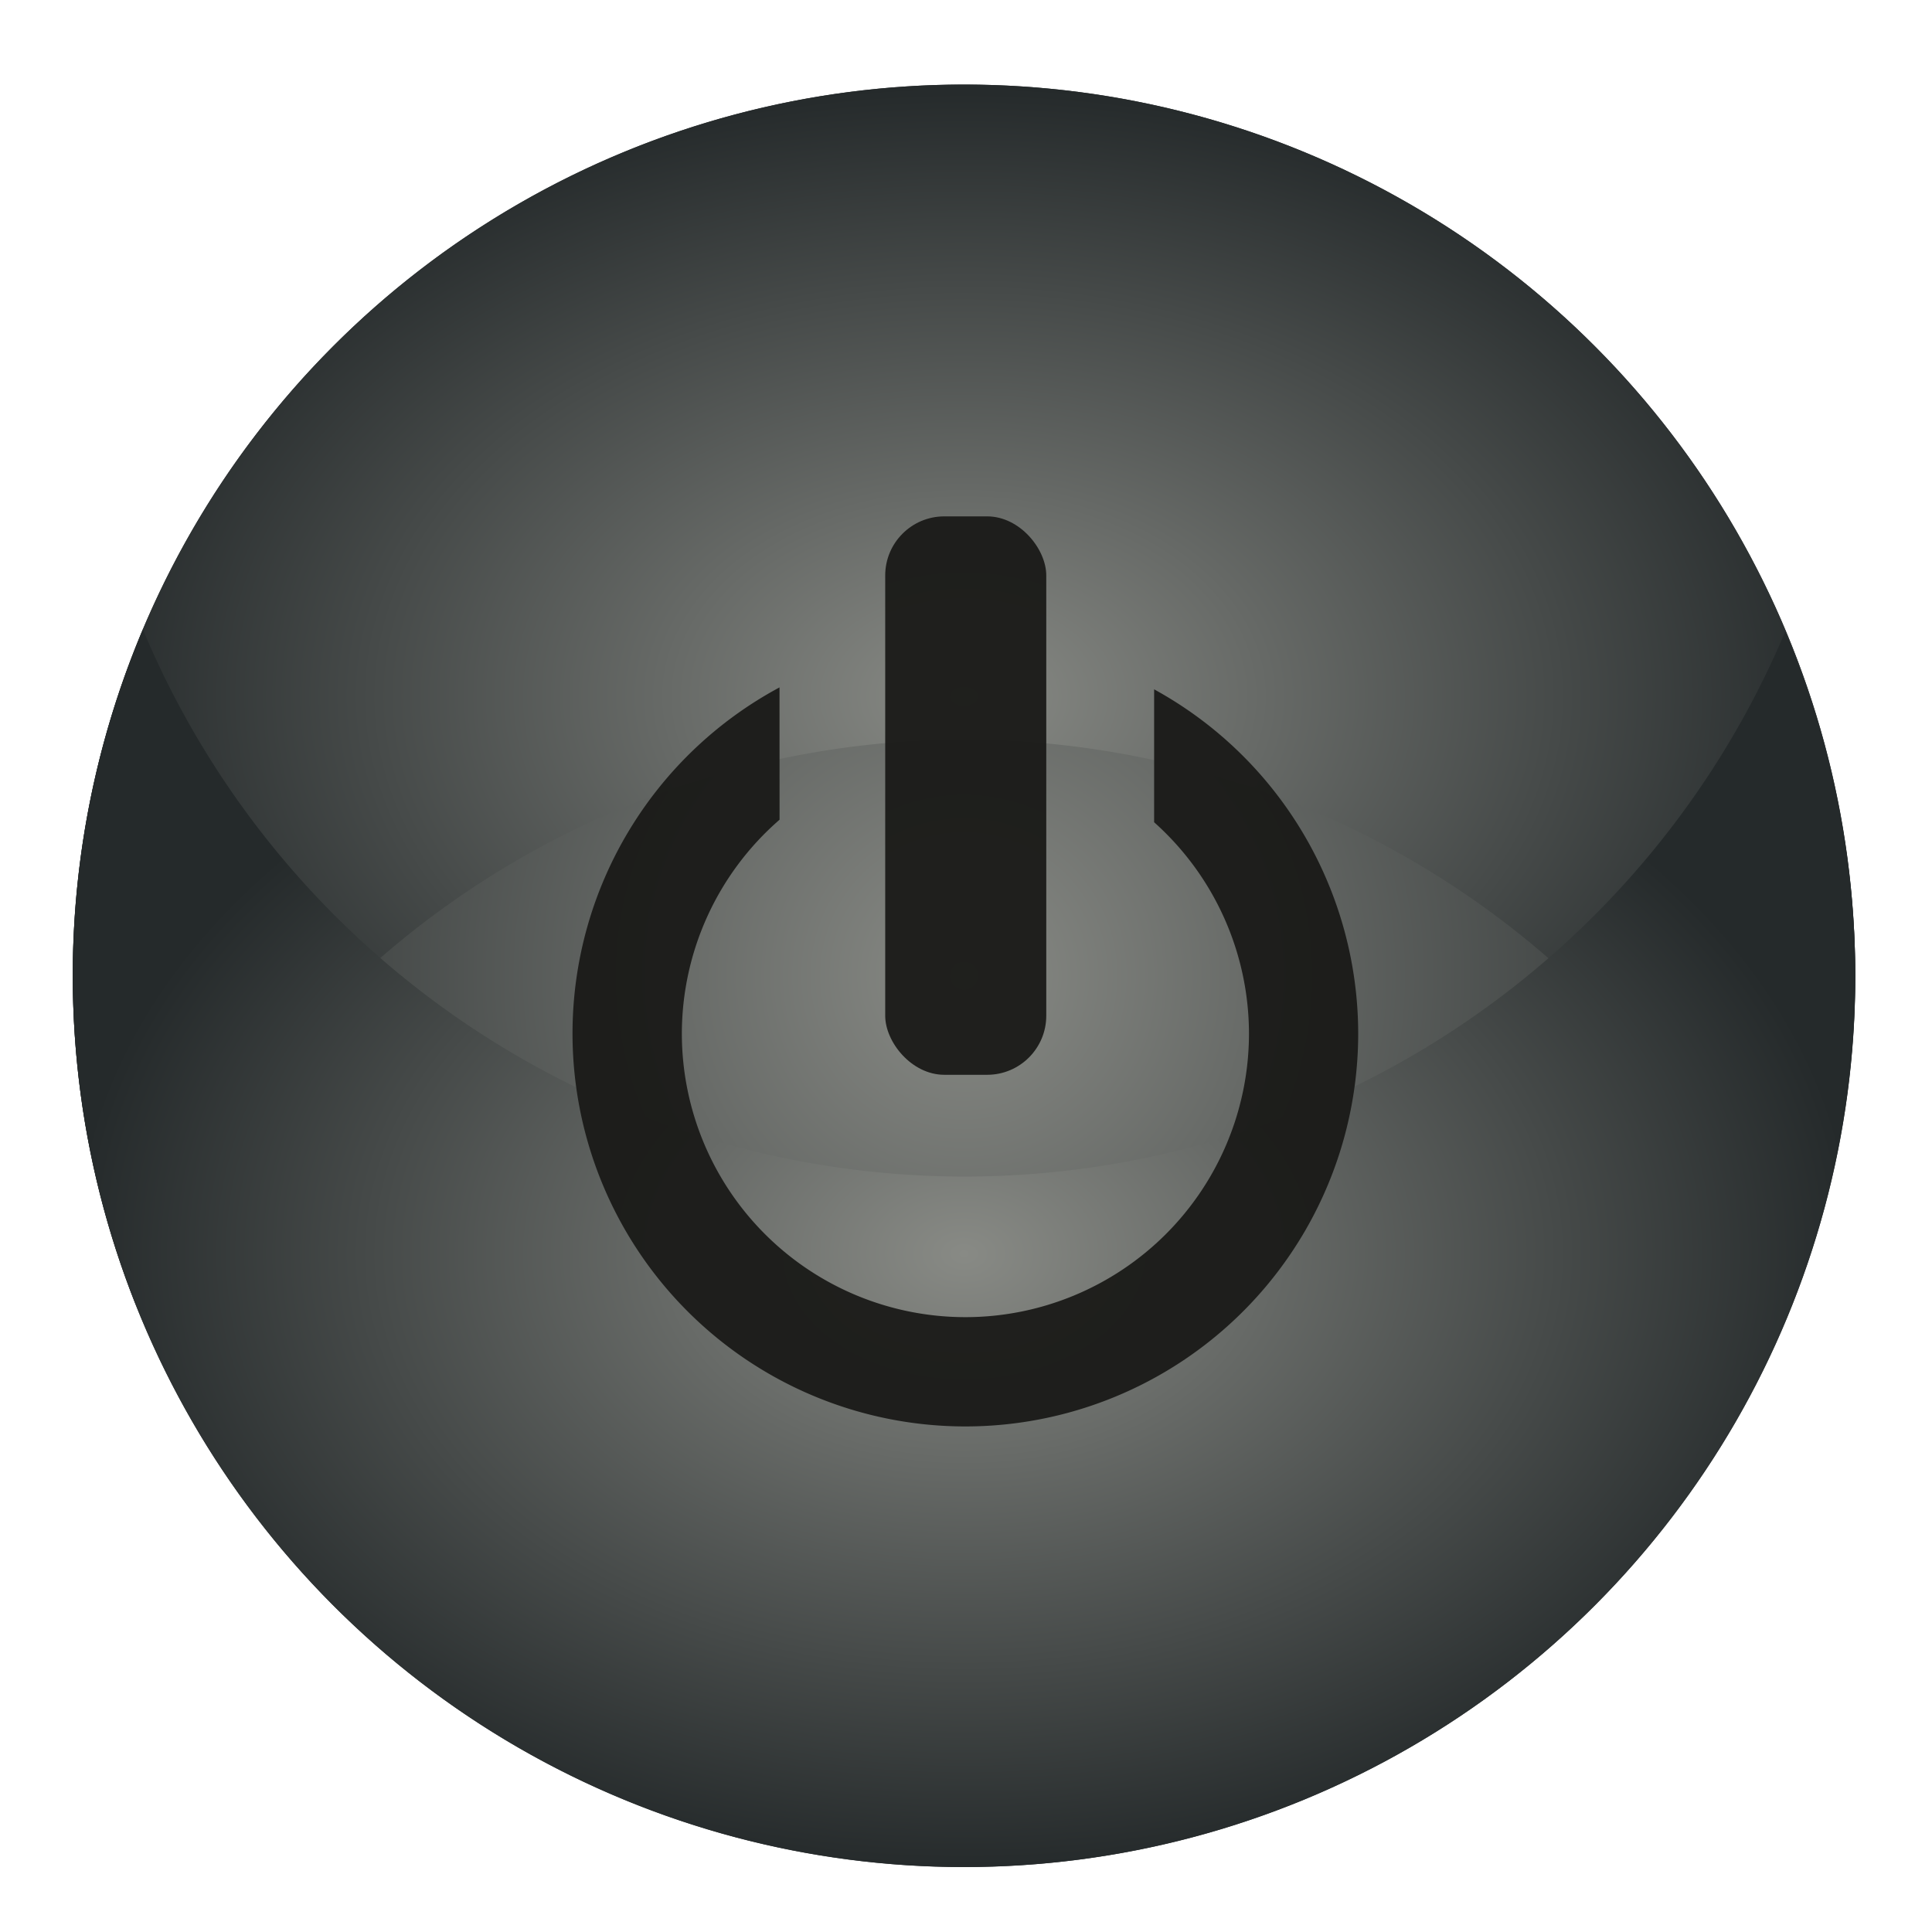 <?xml version="1.0" encoding="UTF-8" standalone="no"?>
<!-- Created with Inkscape (http://www.inkscape.org/) -->

<svg
   width="30"
   height="30"
   id="svg7539"
   version="1.1"
   inkscape:version="1.1.2 (0a00cf5339, 2022-02-04)"
   sodipodi:docname="switch-off.svg"
   xmlns:inkscape="http://www.inkscape.org/namespaces/inkscape"
   xmlns:sodipodi="http://sodipodi.sourceforge.net/DTD/sodipodi-0.dtd"
   xmlns:xlink="http://www.w3.org/1999/xlink"
   xmlns="http://www.w3.org/2000/svg"
   xmlns:svg="http://www.w3.org/2000/svg"
   xmlns:rdf="http://www.w3.org/1999/02/22-rdf-syntax-ns#"
   xmlns:cc="http://creativecommons.org/ns#"
   xmlns:dc="http://purl.org/dc/elements/1.1/">
  <defs
     id="defs7541">
    <linearGradient
       id="linearGradient4695-1-4-3-5-0-6">
      <stop
         id="stop4697-9-9-7-0-1-5"
         style="stop-color:#000000;stop-opacity:1;"
         offset="0" />
      <stop
         id="stop4699-5-8-9-0-4-0"
         style="stop-color:#000000;stop-opacity:0"
         offset="1" />
    </linearGradient>
    <linearGradient
       id="linearGradient3768-6">
      <stop
         style="stop-color:#0f0f0f;stop-opacity:1;"
         offset="0"
         id="stop3770-0" />
      <stop
         id="stop3778-6"
         offset="0.078"
         style="stop-color:#171717;stop-opacity:1;" />
      <stop
         style="stop-color:#171717;stop-opacity:1;"
         offset="0.974"
         id="stop3774-2" />
      <stop
         style="stop-color:#1b1b1b;stop-opacity:1;"
         offset="1"
         id="stop3776-2" />
    </linearGradient>
    <linearGradient
       id="linearGradient3969-0-4">
      <stop
         style="stop-color:#353537;stop-opacity:1;"
         offset="0"
         id="stop3971-2-6" />
      <stop
         style="stop-color:#4d4f52;stop-opacity:1;"
         offset="1"
         id="stop3973-0-1" />
    </linearGradient>
    <linearGradient
       id="linearGradient3938">
      <stop
         id="stop3940"
         offset="0"
         style="stop-color:#ffffff;stop-opacity:0;" />
      <stop
         id="stop3942"
         offset="1"
         style="stop-color:#ffffff;stop-opacity:0.549;" />
    </linearGradient>
    <linearGradient
       id="linearGradient6523">
      <stop
         id="stop6525"
         offset="0"
         style="stop-color:#1a1a1a;stop-opacity:1;" />
      <stop
         id="stop6527"
         offset="1"
         style="stop-color:#1a1a1a;stop-opacity:0;" />
    </linearGradient>
    <linearGradient
       id="linearGradient3938-6">
      <stop
         id="stop3940-4"
         offset="0"
         style="stop-color:#bebebe;stop-opacity:1;" />
      <stop
         id="stop3942-8"
         offset="1"
         style="stop-color:#ffffff;stop-opacity:1;" />
    </linearGradient>
    <linearGradient
       id="selected_fg_color">
      <stop
         style="stop-color:#ffffffgit;stop-opacity:1;"
         offset="0"
         id="stop6555" />
    </linearGradient>
    <radialGradient
       gradientUnits="userSpaceOnUse"
       r="14.714"
       fy="-323.138"
       fx="60.338"
       cy="-323.138"
       cx="60.338"
       id="radialGradient2625"
       xlink:href="#offfff"
       inkscape:collect="always" />
    <linearGradient
       inkscape:collect="always"
       id="offfff">
      <stop
         style="stop-color:#888a85;stop-opacity:1"
         offset="0"
         id="stop1945" />
      <stop
         style="stop-color:#252a2b;stop-opacity:1"
         offset="1"
         id="stop1947" />
    </linearGradient>
    <radialGradient
       gradientUnits="userSpaceOnUse"
       gradientTransform="matrix(1,0,0,0.684,-7.8214176e-6,-103.543)"
       r="14.714"
       fy="-327.786"
       fx="60.338"
       cy="-327.786"
       cx="60.338"
       id="radialGradient2609"
       xlink:href="#offfff"
       inkscape:collect="always" />
    <radialGradient
       r="14.714"
       fy="-330.539"
       fx="65.829"
       cy="-330.539"
       cx="65.829"
       gradientTransform="matrix(1.057,0,0,1.047,5.454,18.153)"
       gradientUnits="userSpaceOnUse"
       id="radialGradient2263"
       xlink:href="#selected_fg_color"
       inkscape:collect="always" />
    <radialGradient
       gradientUnits="userSpaceOnUse"
       gradientTransform="matrix(1,0,0,0.694,0,-97.414)"
       r="14.714"
       fy="-318.64"
       fx="60.338"
       cy="-318.64"
       cx="60.338"
       id="radialGradient2617"
       xlink:href="#offfff"
       inkscape:collect="always" />
  </defs>
  <sodipodi:namedview
     id="base"
     pagecolor="#ffffff"
     bordercolor="#666666"
     borderopacity="1.0"
     inkscape:pageopacity="0.0"
     inkscape:pageshadow="2"
     inkscape:zoom="5.8333336"
     inkscape:cx="19.285713"
     inkscape:cy="14.057142"
     inkscape:current-layer="layer1"
     showgrid="true"
     inkscape:grid-bbox="true"
     inkscape:document-units="px"
     fit-margin-top="0"
     fit-margin-left="0"
     fit-margin-right="0"
     fit-margin-bottom="0"
     inkscape:window-width="1920"
     inkscape:window-height="1025"
     inkscape:window-x="0"
     inkscape:window-y="27"
     inkscape:window-maximized="1"
     inkscape:snap-bbox="true"
     showguides="true"
     inkscape:guide-bbox="true"
     inkscape:snap-bbox-midpoints="false"
     inkscape:bbox-paths="true"
     inkscape:bbox-nodes="true"
     inkscape:snap-bbox-edge-midpoints="true"
     inkscape:pagecheckerboard="0">
    <inkscape:grid
       type="xygrid"
       id="grid3019"
       empspacing="5"
       visible="true"
       enabled="true"
       snapvisiblegridlinesonly="true"
       originx="-4"
       originy="2.6171874e-06" />
  </sodipodi:namedview>
  <g
     id="layer1"
     inkscape:label="Layer 1"
     inkscape:groupmode="layer"
     transform="translate(-120,94)">
    <g
       inkscape:label="#g2237"
       id="switch-dark"
       transform="matrix(1.154,0,0,1.154,124.904,233.357)"
       style="display:inline">
      <rect
         style="opacity:0;fill:#babdb7;fill-opacity:0;fill-rule:nonzero;stroke:#fce94f;stroke-width:0;stroke-miterlimit:4;stroke-dasharray:none;stroke-opacity:1"
         id="rect2219"
         width="26"
         height="26"
         x="-4.25"
         y="-283.709"
         rx="0.123"
         ry="0.123" />
      <g
         id="g2235"
         transform="matrix(0.923,0,0,0.923,-0.25,-19.901)"
         style="stroke-width:1.083">
        <g
           inkscape:label="#g3454"
           transform="matrix(0.883,0,0,0.883,-43.558,13.781)"
           id="g2227"
           style="display:inline;stroke-width:1.226">
          <circle
             r="14.714"
             cy="-323.138"
             cx="60.338"
             id="circle2221"
             style="opacity:1;fill:url(#radialGradient2625);fill-opacity:1;fill-rule:nonzero;stroke:#030303;stroke-width:0;stroke-miterlimit:4;stroke-dasharray:none;stroke-opacity:0" />
          <path
             inkscape:connector-curvature="0"
             style="opacity:1;fill:url(#radialGradient2609);fill-opacity:1;fill-rule:nonzero;stroke:url(#radialGradient2263);stroke-width:0;stroke-miterlimit:4;stroke-dasharray:none;stroke-opacity:0"
             d="m 60.338,-337.852 a 14.714,14.714 0 0 0 -14.715,14.715 14.714,14.714 0 0 0 1.039,5.418 14.714,14.714 0 0 1 13.676,-9.319 14.714,14.714 0 0 1 13.675,9.295 14.714,14.714 0 0 0 1.039,-5.394 14.714,14.714 0 0 0 -14.714,-14.715 z"
             id="path2223" />
          <path
             inkscape:connector-curvature="0"
             style="opacity:1;fill:url(#radialGradient2617);fill-opacity:1;fill-rule:nonzero;stroke:#fce94f;stroke-width:0;stroke-miterlimit:4;stroke-dasharray:none;stroke-opacity:1"
             d="m 46.781,-328.855 a 14.714,14.714 0 0 0 -1.157,5.718 14.714,14.714 0 0 0 14.715,14.714 14.714,14.714 0 0 0 14.714,-14.714 14.714,14.714 0 0 0 -1.157,-5.683 14.714,14.714 0 0 1 -13.557,8.997 14.714,14.714 0 0 1 -13.558,-9.033 z"
             id="path2225" />
        </g>
        <g
           style="fill:#eeeeec;stroke-width:1.349"
           transform="matrix(0.803,0,0,0.803,0.691,-31.5)"
           id="g2233">
          <path
             id="path2229"
             d="m 7.895,-304.177 a 7.132,7.134 0 0 0 -3.758,6.283 7.132,7.134 0 0 0 7.132,7.134 7.132,7.134 0 0 0 7.132,-7.134 7.132,7.134 0 0 0 -3.705,-6.248 v 2.413 a 5.149,5.15 0 0 1 1.722,3.835 5.149,5.15 0 0 1 -5.148,5.15 5.149,5.15 0 0 1 -5.148,-5.15 5.149,5.15 0 0 1 1.774,-3.881 z"
             style="opacity:1;fill:#1a1a18;fill-opacity:0.945;stroke:#000000;stroke-width:0;stroke-miterlimit:4;stroke-dasharray:none;stroke-opacity:0.988"
             inkscape:connector-curvature="0" />
          <rect
             ry="1.073"
             rx="1.073"
             y="-307.282"
             x="9.814"
             height="10.138"
             width="2.924"
             id="rect2231"
             style="opacity:1;fill:#1a1a18;fill-opacity:0.945;stroke:#000000;stroke-width:0;stroke-miterlimit:4;stroke-dasharray:none;stroke-opacity:0.988" />
        </g>
      </g>
    </g>
  </g>
</svg>
